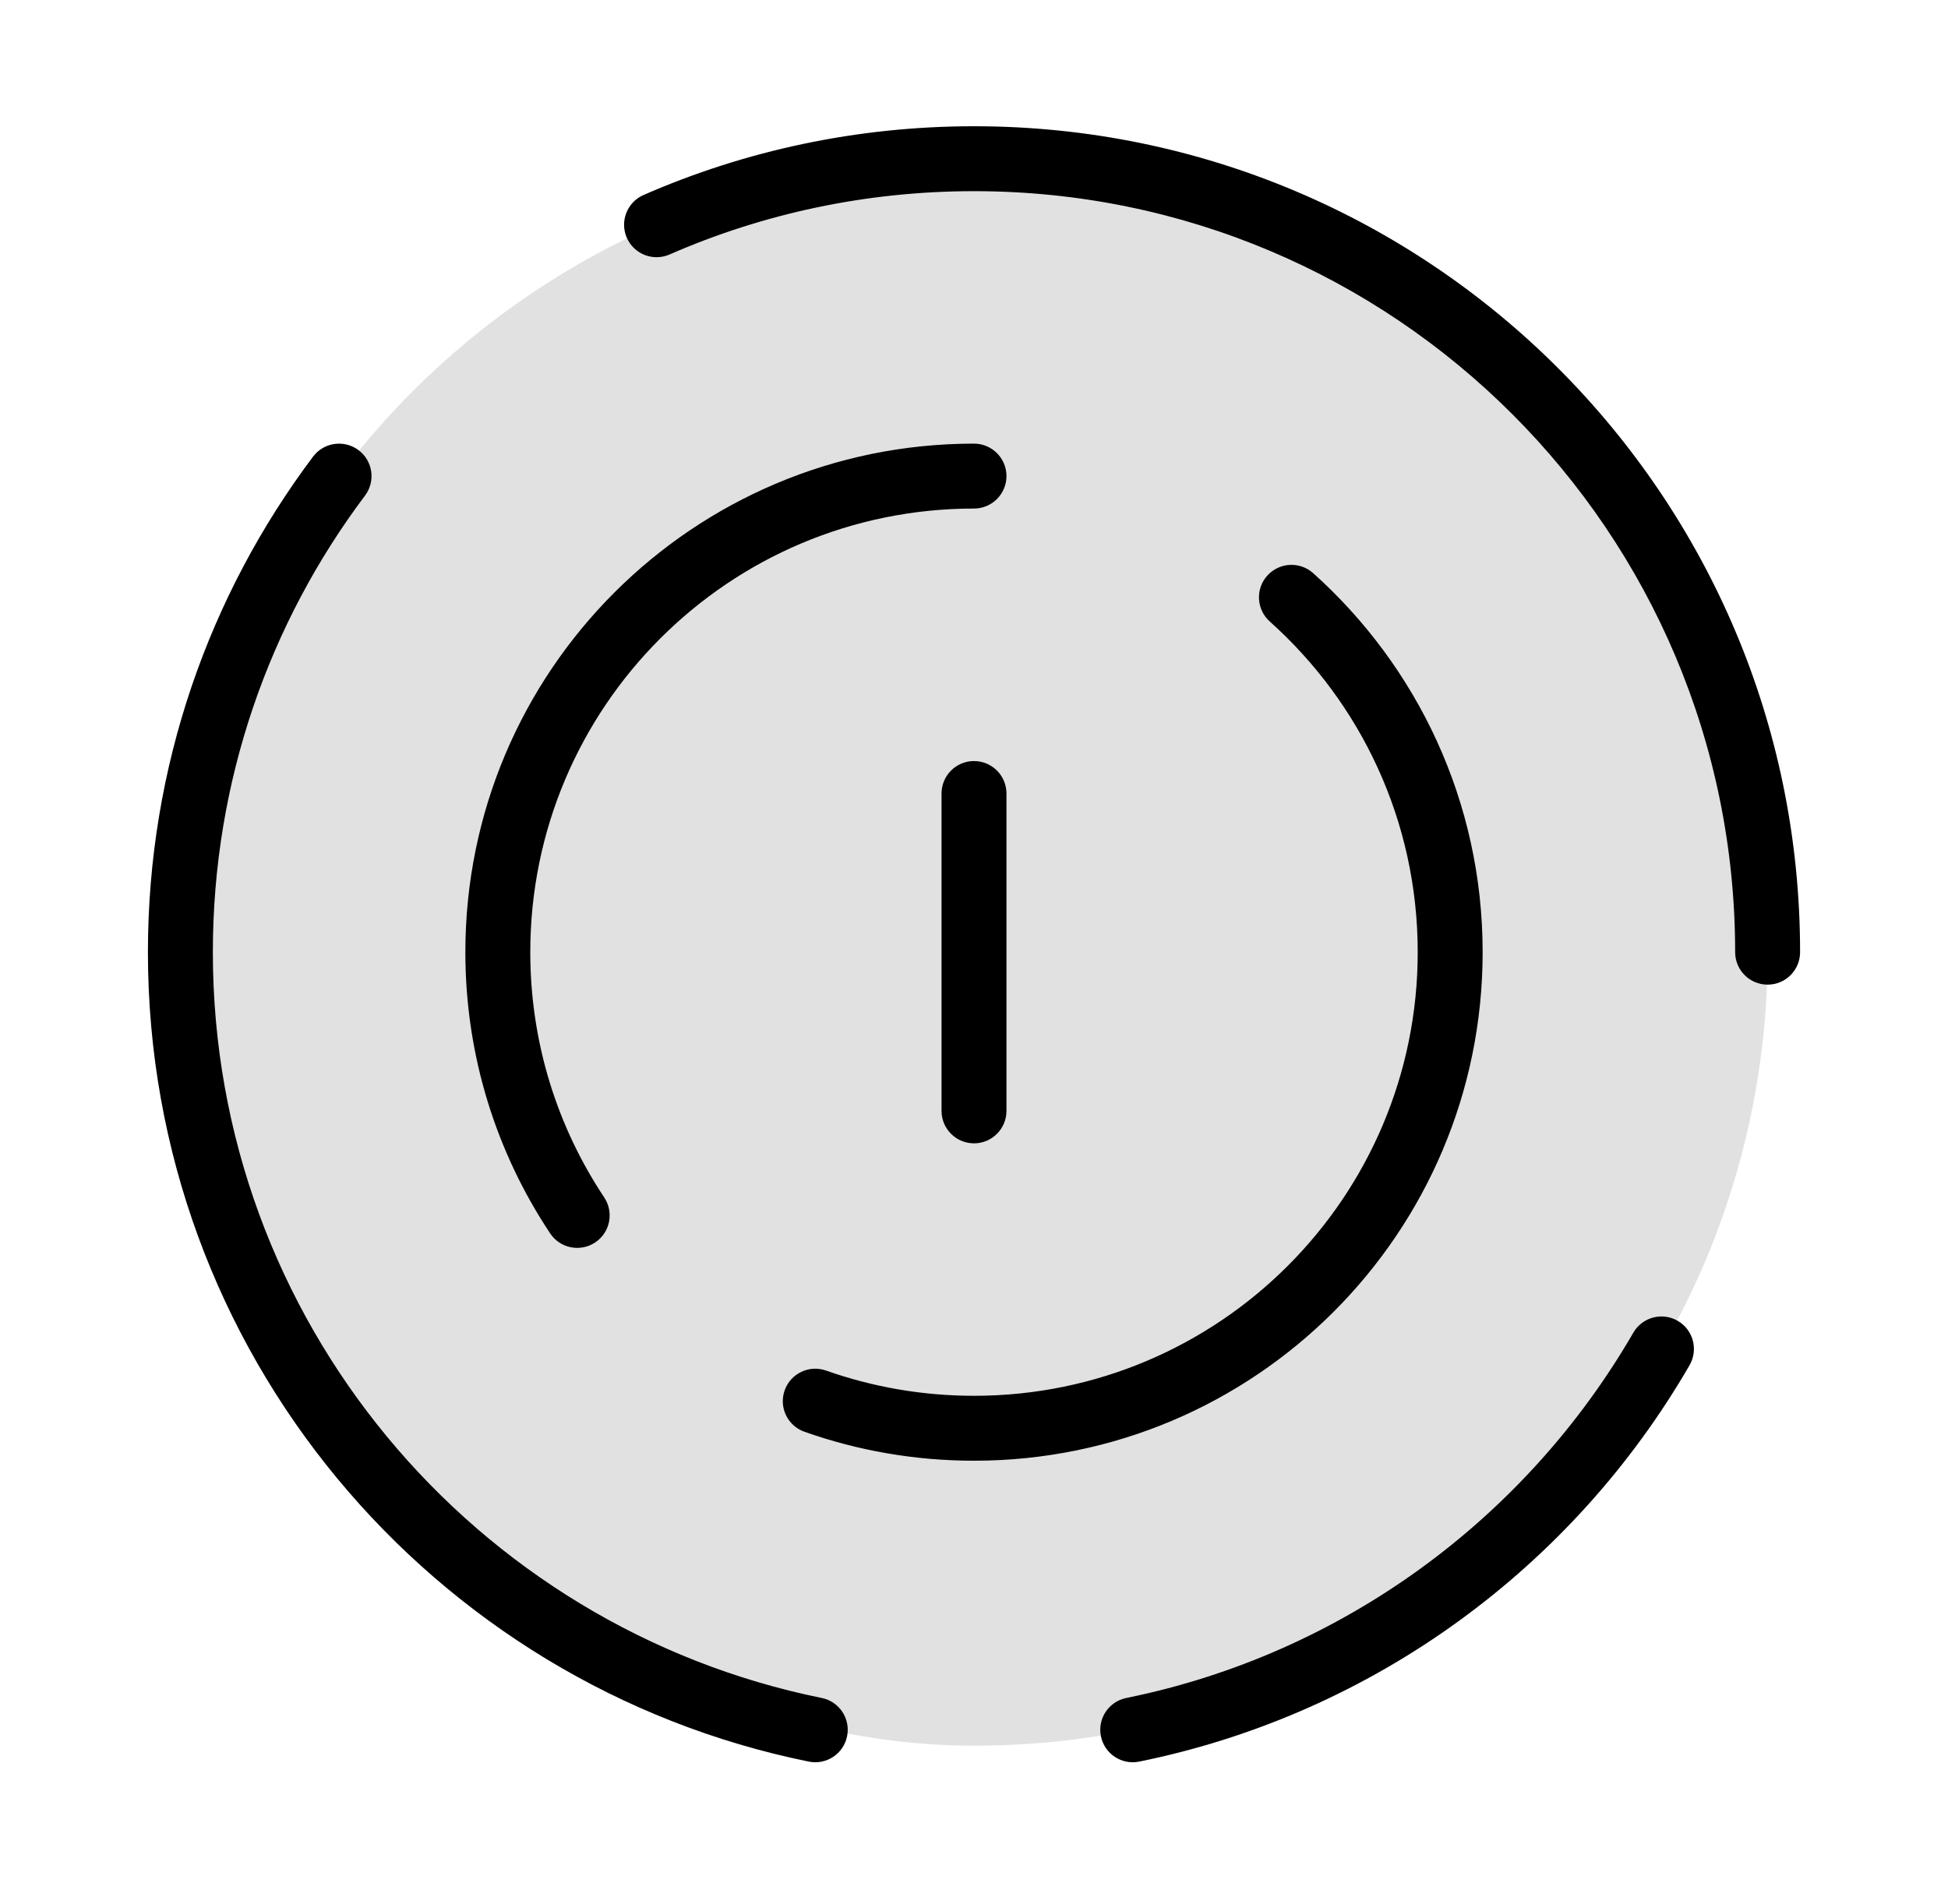 <svg width="45" height="44" viewBox="0 0 45 44" fill="none" xmlns="http://www.w3.org/2000/svg">
<rect opacity="0.12" x="4.167" y="3.667" width="36.667" height="36.667" rx="18.333" fill="black"/>
<path fill-rule="evenodd" clip-rule="evenodd" d="M14.867 4.505C17.205 3.483 19.787 2.917 22.5 2.917C33.039 2.917 41.583 11.461 41.583 22C41.583 22.415 41.248 22.75 40.833 22.75C40.419 22.75 40.083 22.415 40.083 22C40.083 12.289 32.211 4.417 22.5 4.417C19.998 4.417 17.62 4.939 15.467 5.88C15.088 6.046 14.645 5.872 14.479 5.493C14.314 5.113 14.487 4.671 14.867 4.505ZM8.283 10.401C8.614 10.649 8.681 11.12 8.432 11.451C6.224 14.389 4.917 18.041 4.917 22C4.917 30.506 10.957 37.603 18.983 39.232C19.389 39.314 19.651 39.71 19.568 40.116C19.486 40.522 19.09 40.784 18.684 40.702C9.973 38.934 3.417 31.234 3.417 22C3.417 17.705 4.837 13.739 7.232 10.55C7.481 10.219 7.951 10.152 8.283 10.401ZM38.756 30.518C39.115 30.725 39.237 31.184 39.03 31.543C36.342 36.19 31.749 39.599 26.316 40.702C25.91 40.784 25.514 40.522 25.432 40.116C25.349 39.71 25.612 39.314 26.018 39.232C31.02 38.217 35.253 35.076 37.731 30.791C37.939 30.433 38.398 30.31 38.756 30.518ZM22.5 11.75C16.839 11.75 12.25 16.339 12.25 22C12.25 24.097 12.879 26.044 13.958 27.667C14.187 28.012 14.094 28.478 13.749 28.707C13.404 28.936 12.938 28.843 12.709 28.498C11.471 26.636 10.75 24.401 10.75 22C10.75 15.511 16.011 10.25 22.5 10.25C22.914 10.25 23.25 10.586 23.25 11C23.25 11.414 22.914 11.75 22.5 11.75ZM29.274 13.301C29.551 12.992 30.025 12.966 30.334 13.242C32.736 15.393 34.25 18.52 34.25 22C34.25 28.489 28.989 33.75 22.5 33.75C21.128 33.75 19.809 33.514 18.583 33.081C18.193 32.943 17.988 32.515 18.126 32.124C18.264 31.734 18.693 31.529 19.083 31.667C20.151 32.044 21.301 32.25 22.5 32.25C28.161 32.25 32.75 27.661 32.75 22C32.75 18.964 31.431 16.238 29.333 14.36C29.024 14.084 28.998 13.609 29.274 13.301ZM23.25 18.334C23.25 17.92 22.914 17.584 22.5 17.584C22.086 17.584 21.75 17.92 21.75 18.334V25.667C21.75 26.081 22.086 26.417 22.5 26.417C22.914 26.417 23.25 26.081 23.25 25.667V18.334Z" fill="black"/>
</svg>
